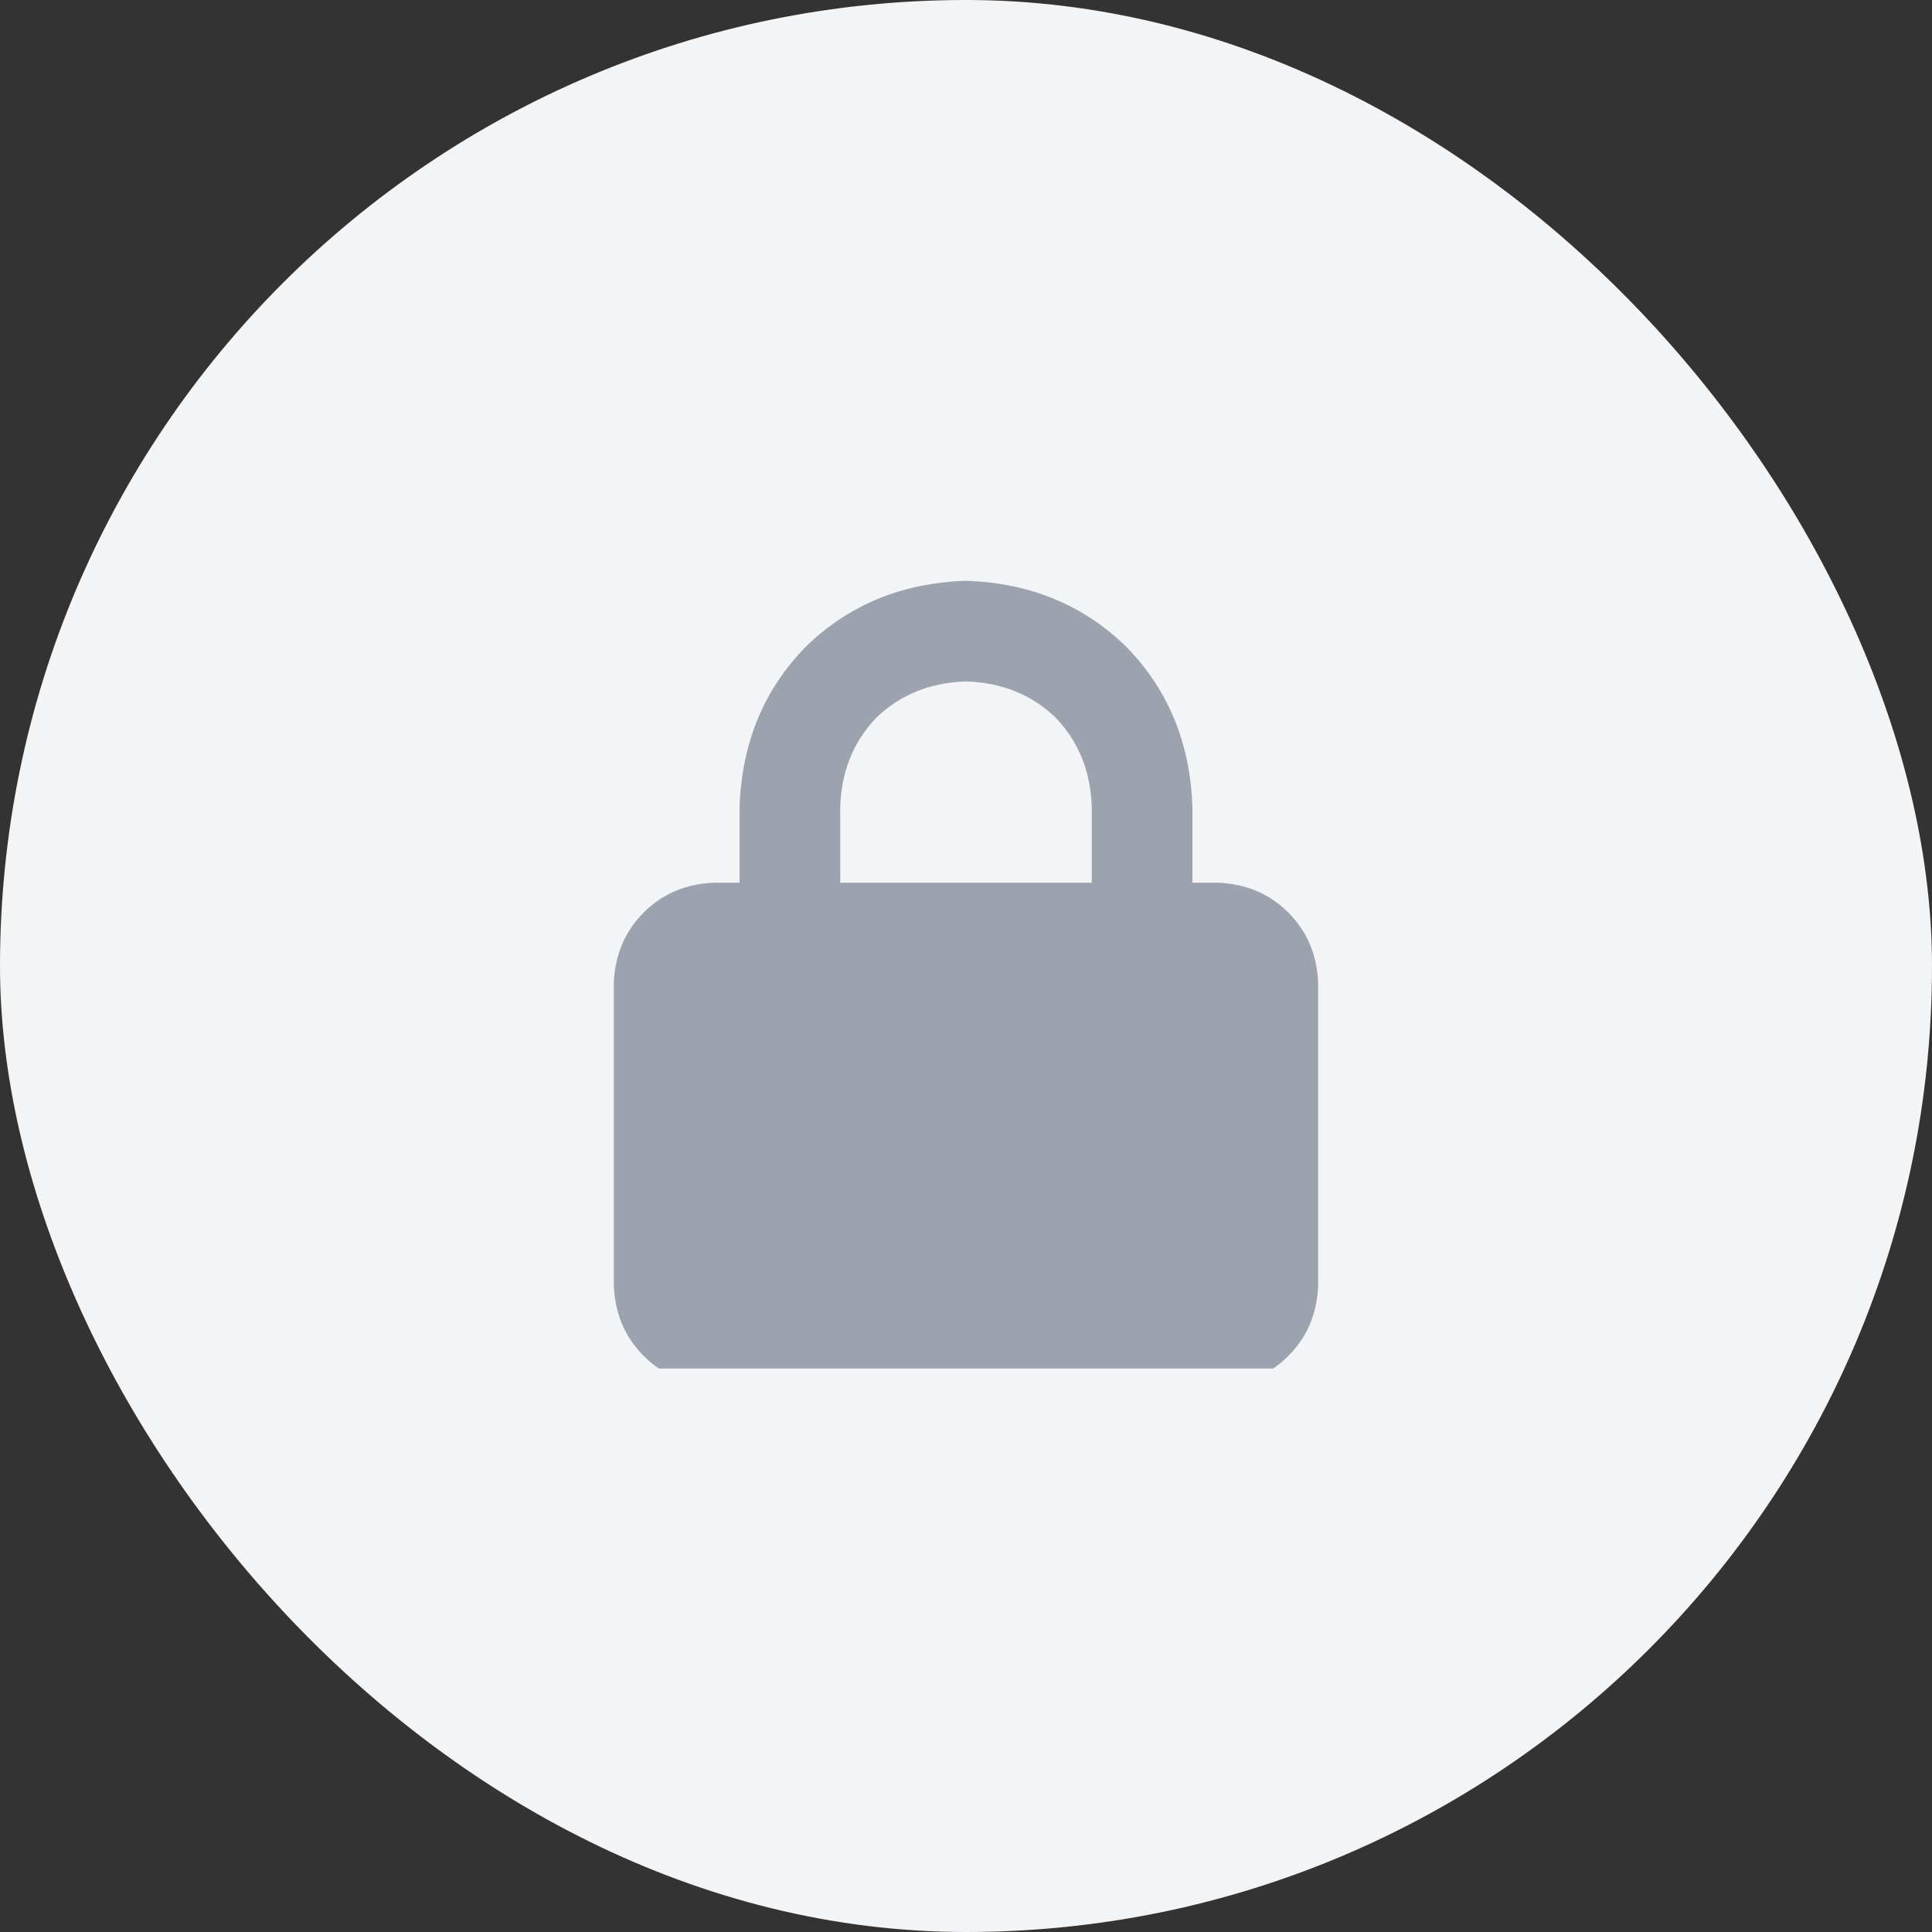 <svg xmlns="http://www.w3.org/2000/svg" xmlns:xlink="http://www.w3.org/1999/xlink" fill="none" version="1.1" width="42" height="42" viewBox="0 0 42 42"><rect x="0" y="0" width="42" height="42" fill="#333333" stroke="none"/><defs><clipPath id="master_svg0_94_15003"><rect x="13.344" y="12.25" width="15.312" height="17.5" rx="0"/></clipPath></defs><g><rect x="0" y="0" width="42" height="42" rx="21" fill="#F3F4F6" fill-opacity="1" style="mix-blend-mode:passthrough"/><g><rect x="13.344" y="8.75" width="15.312" height="24.5" rx="0" fill="#000000" fill-opacity="0" style="mix-blend-mode:passthrough"/><g clip-path="url(#master_svg0_94_15003)"><g transform="matrix(1,0,0,-1,0,60.252)"><g><path d="M18.266,42.704L18.266,41.063L18.266,42.704L18.266,41.063L23.734,41.063L23.734,42.704Q23.7,43.866,22.948,44.652Q22.162,45.404,21,45.438Q19.838,45.404,19.052,44.652Q18.3,43.866,18.266,42.704ZM16.078,41.063L16.078,42.704L16.078,41.063L16.078,42.704Q16.146,44.789,17.514,46.19Q18.915,47.558,21,47.626Q23.085,47.558,24.486,46.19Q25.854,44.789,25.922,42.704L25.922,41.063L26.469,41.063Q27.392,41.029,28.007,40.414Q28.622,39.799,28.656,38.876L28.656,32.313Q28.622,31.391,28.007,30.775Q27.392,30.16,26.469,30.126L15.531,30.126Q14.608,30.16,13.993,30.775Q13.378,31.391,13.344,32.313L13.344,38.876Q13.378,39.799,13.993,40.414Q14.608,41.029,15.531,41.063L16.078,41.063Z" fill="#9CA3AF" fill-opacity="1" style="mix-blend-mode:passthrough"/></g></g></g></g></g></svg>
